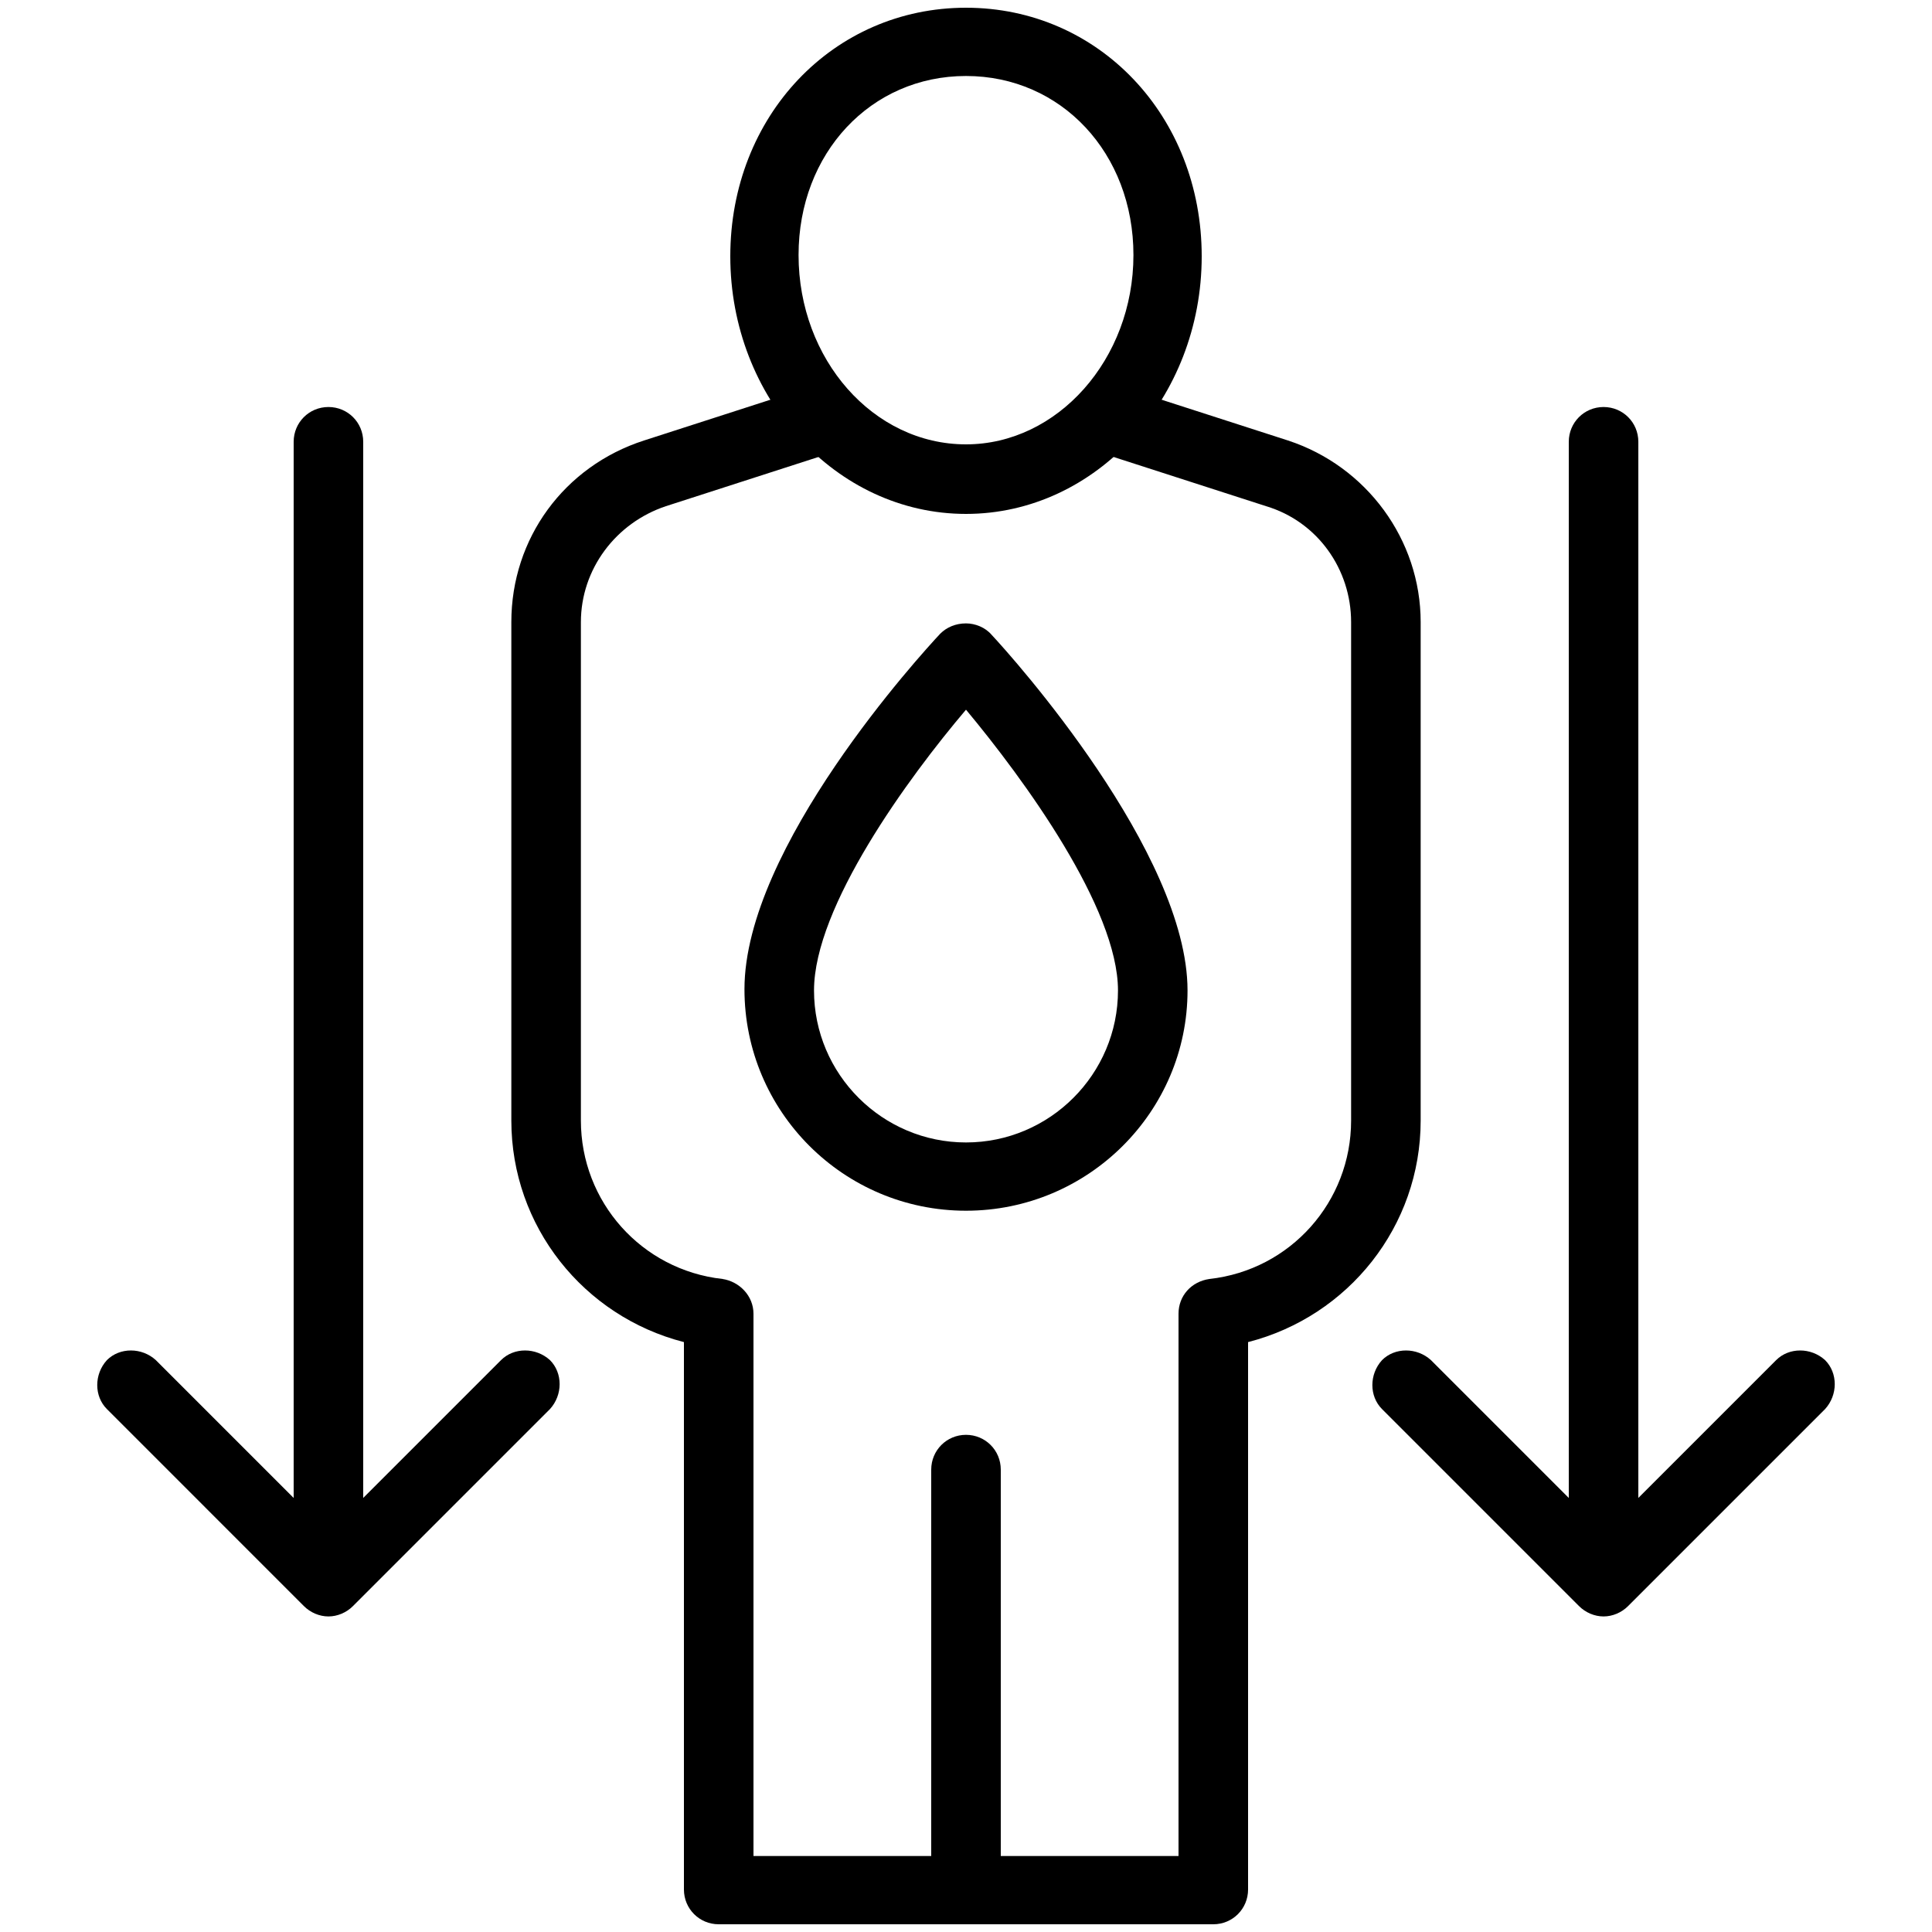 <?xml version="1.0" encoding="utf-8"?>
<!-- Generator: Adobe Illustrator 24.3.0, SVG Export Plug-In . SVG Version: 6.00 Build 0)  -->
<svg version="1.1" id="Layer_1" xmlns="http://www.w3.org/2000/svg" xmlns:xlink="http://www.w3.org/1999/xlink" x="0px" y="0px"
	 viewBox="0 0 150 150" style="enable-background:new 0 0 150 150;" xml:space="preserve">
<style type="text/css">
	.st0{fill:#CDEEFD;}
	.st1{fill:#111224;}
	.st2{fill:#005BAB;}
</style>
<path className="st0" d="M1465.3,1556.3c-2.4-0.2-4.3-1.3-4.4-4.1c-0.1-6.7,1.6-10,4.9-9.9c0.2,0,0.3,0,0.5,0c2.2,0.5,4.3,2.1,3.2,4
	C1467.7,1549.5,1473.1,1555.7,1465.3,1556.3z M1465.5,1554.4c1.3-0.1,2.3-0.6,2.3-2.1c-0.1-1.7-1.5-2.1-2.8-2.4c-1.6-0.4-2,0.8-2,2
	C1463,1553.5,1464,1554.2,1465.5,1554.4z M1467.8,1546.5c0-1.4-0.6-2.2-2.1-2.2c-0.9,0-1.6,0.4-1.7,1.4c-0.2,1.4,0.9,2.1,2,2.5
	C1467.3,1548.5,1467.6,1547.5,1467.8,1546.5z"/>
<path className="st0" d="M1455.8,1556.6c-0.5-2.9-1.8-4.2-4.6-3.6c-0.7,0.2-1.7,0.3-2.1-0.8c-0.4-1.1,0.1-1.5,1.2-2.1
	c2.1-1.2,2.1-3.9,3.2-5.8c0.6-1,1-2.2,2.5-1.9c1.4,0.3,0.9,1.6,0.8,2.5C1456.4,1548.6,1458.4,1552.5,1455.8,1556.6z"/>
<path className="st1" d="M1465.5,1554.4c-1.5-0.1-2.6-0.8-2.5-2.4c0-1.2,0.4-2.4,2-2c1.2,0.3,2.7,0.7,2.8,2.4
	C1467.8,1553.7,1466.8,1554.2,1465.5,1554.4z"/>
<path className="st1" d="M1467.8,1546.5c-0.2,1-0.5,2.1-1.8,1.7c-1.1-0.4-2.1-1-2-2.5c0.1-1,0.8-1.4,1.7-1.4
	C1467.2,1544.3,1467.8,1545,1467.8,1546.5z"/>
<polygon className="st2" points="1346.8,29.4 1346.9,29.6 1346.6,29.6 "/>
<g>
	<g>
		<g>
			<g>
				<g>
					<g>
						<path className="st2" d="M75,39.9c-10.1,0-18.3-9-18.3-20C56.7,9,64.7,0.6,75,0.6S93.3,9,93.3,19.9C93.3,30.9,85.1,39.9,75,39.9z
							 M75,5.9c-7.4,0-13,6-13,13.9c0,8.1,5.8,14.7,13,14.7c7.1,0,13-6.6,13-14.7C88,11.9,82.4,5.9,75,5.9z"/>
					</g>
					<g>
						<path className="st2" d="M94.2,149.4H55.8c-1.5,0-2.7-1.2-2.7-2.7v-42.5c-7.8-2-13.4-9-13.4-17.2V48.3c0-6.5,4.1-12.1,10.3-14.1
							l12.4-4c1.4-0.5,2.9,0.3,3.4,1.7c0.5,1.4-0.3,2.9-1.7,3.4l-12.4,4c-3.9,1.3-6.6,4.9-6.6,9V87c0,6.3,4.7,11.6,11,12.3
							c1.3,0.2,2.4,1.3,2.4,2.7v42.1h33V102c0-1.4,1-2.5,2.4-2.7c6.3-0.7,11-6,11-12.3V48.3c0-4.1-2.6-7.8-6.6-9l-12.4-4
							c-1.4-0.5-2.2-2-1.7-3.4c0.5-1.4,2-2.2,3.4-1.7l12.4,4c6.1,2,10.3,7.7,10.3,14.1V87c0,8.2-5.6,15.2-13.4,17.2v42.5
							C96.9,148.2,95.7,149.4,94.2,149.4z"/>
					</g>
				</g>
			</g>
		</g>
	</g>
	<g>
		<g>
			<g>
				<path className="st2" d="M124.5,125.5c-0.7,0-1.4-0.3-1.9-0.8l-15.3-15.3c-1-1-1-2.7,0-3.8c1-1,2.7-1,3.8,0l13.4,13.4l13.4-13.4
					c1-1,2.7-1,3.8,0c1,1,1,2.7,0,3.8l-15.3,15.3C125.9,125.2,125.2,125.5,124.5,125.5z"/>
			</g>
			<g>
				<path className="st2" d="M124.5,124.5c-1.5,0-2.7-1.2-2.7-2.7V34.3c0-1.5,1.2-2.7,2.7-2.7c1.5,0,2.7,1.2,2.7,2.7v87.6
					C127.2,123.3,126,124.5,124.5,124.5z"/>
			</g>
		</g>
		<g>
			<g>
				<path className="st2" d="M25.5,125.5c-0.7,0-1.4-0.3-1.9-0.8L8.3,109.4c-1-1-1-2.7,0-3.8c1-1,2.7-1,3.8,0l13.4,13.4l13.4-13.4
					c1-1,2.7-1,3.8,0c1,1,1,2.7,0,3.8l-15.3,15.3C26.9,125.2,26.2,125.5,25.5,125.5z"/>
			</g>
			<g>
				<path className="st2" d="M25.5,124.5c-1.5,0-2.7-1.2-2.7-2.7V34.3c0-1.5,1.2-2.7,2.7-2.7c1.5,0,2.7,1.2,2.7,2.7v87.6
					C28.2,123.3,27,124.5,25.5,124.5z"/>
			</g>
		</g>
	</g>
	<g>
		<path className="st2" d="M75,94c-9.5,0-17.2-7.7-17.2-17.2c0-11,13.7-26,15.2-27.6c0.5-0.5,1.2-0.8,2-0.8c0,0,0,0,0,0
			c0.7,0,1.5,0.3,2,0.9c1.6,1.7,15.2,16.9,15.2,27.6C92.2,86.3,84.5,94,75,94z M75,55.1c-4.5,5.3-11.8,15.3-11.8,21.8
			c0,6.5,5.3,11.8,11.8,11.8c6.5,0,11.8-5.3,11.8-11.8C86.8,70.5,79.5,60.5,75,55.1z"/>
	</g>
	<g>
		<path className="st2" d="M75,148.1c-1.5,0-2.7-1.2-2.7-2.7v-31.3c0-1.5,1.2-2.7,2.7-2.7c1.5,0,2.7,1.2,2.7,2.7v31.3
			C77.7,146.9,76.5,148.1,75,148.1z"/>
	</g>
</g>
</svg>
